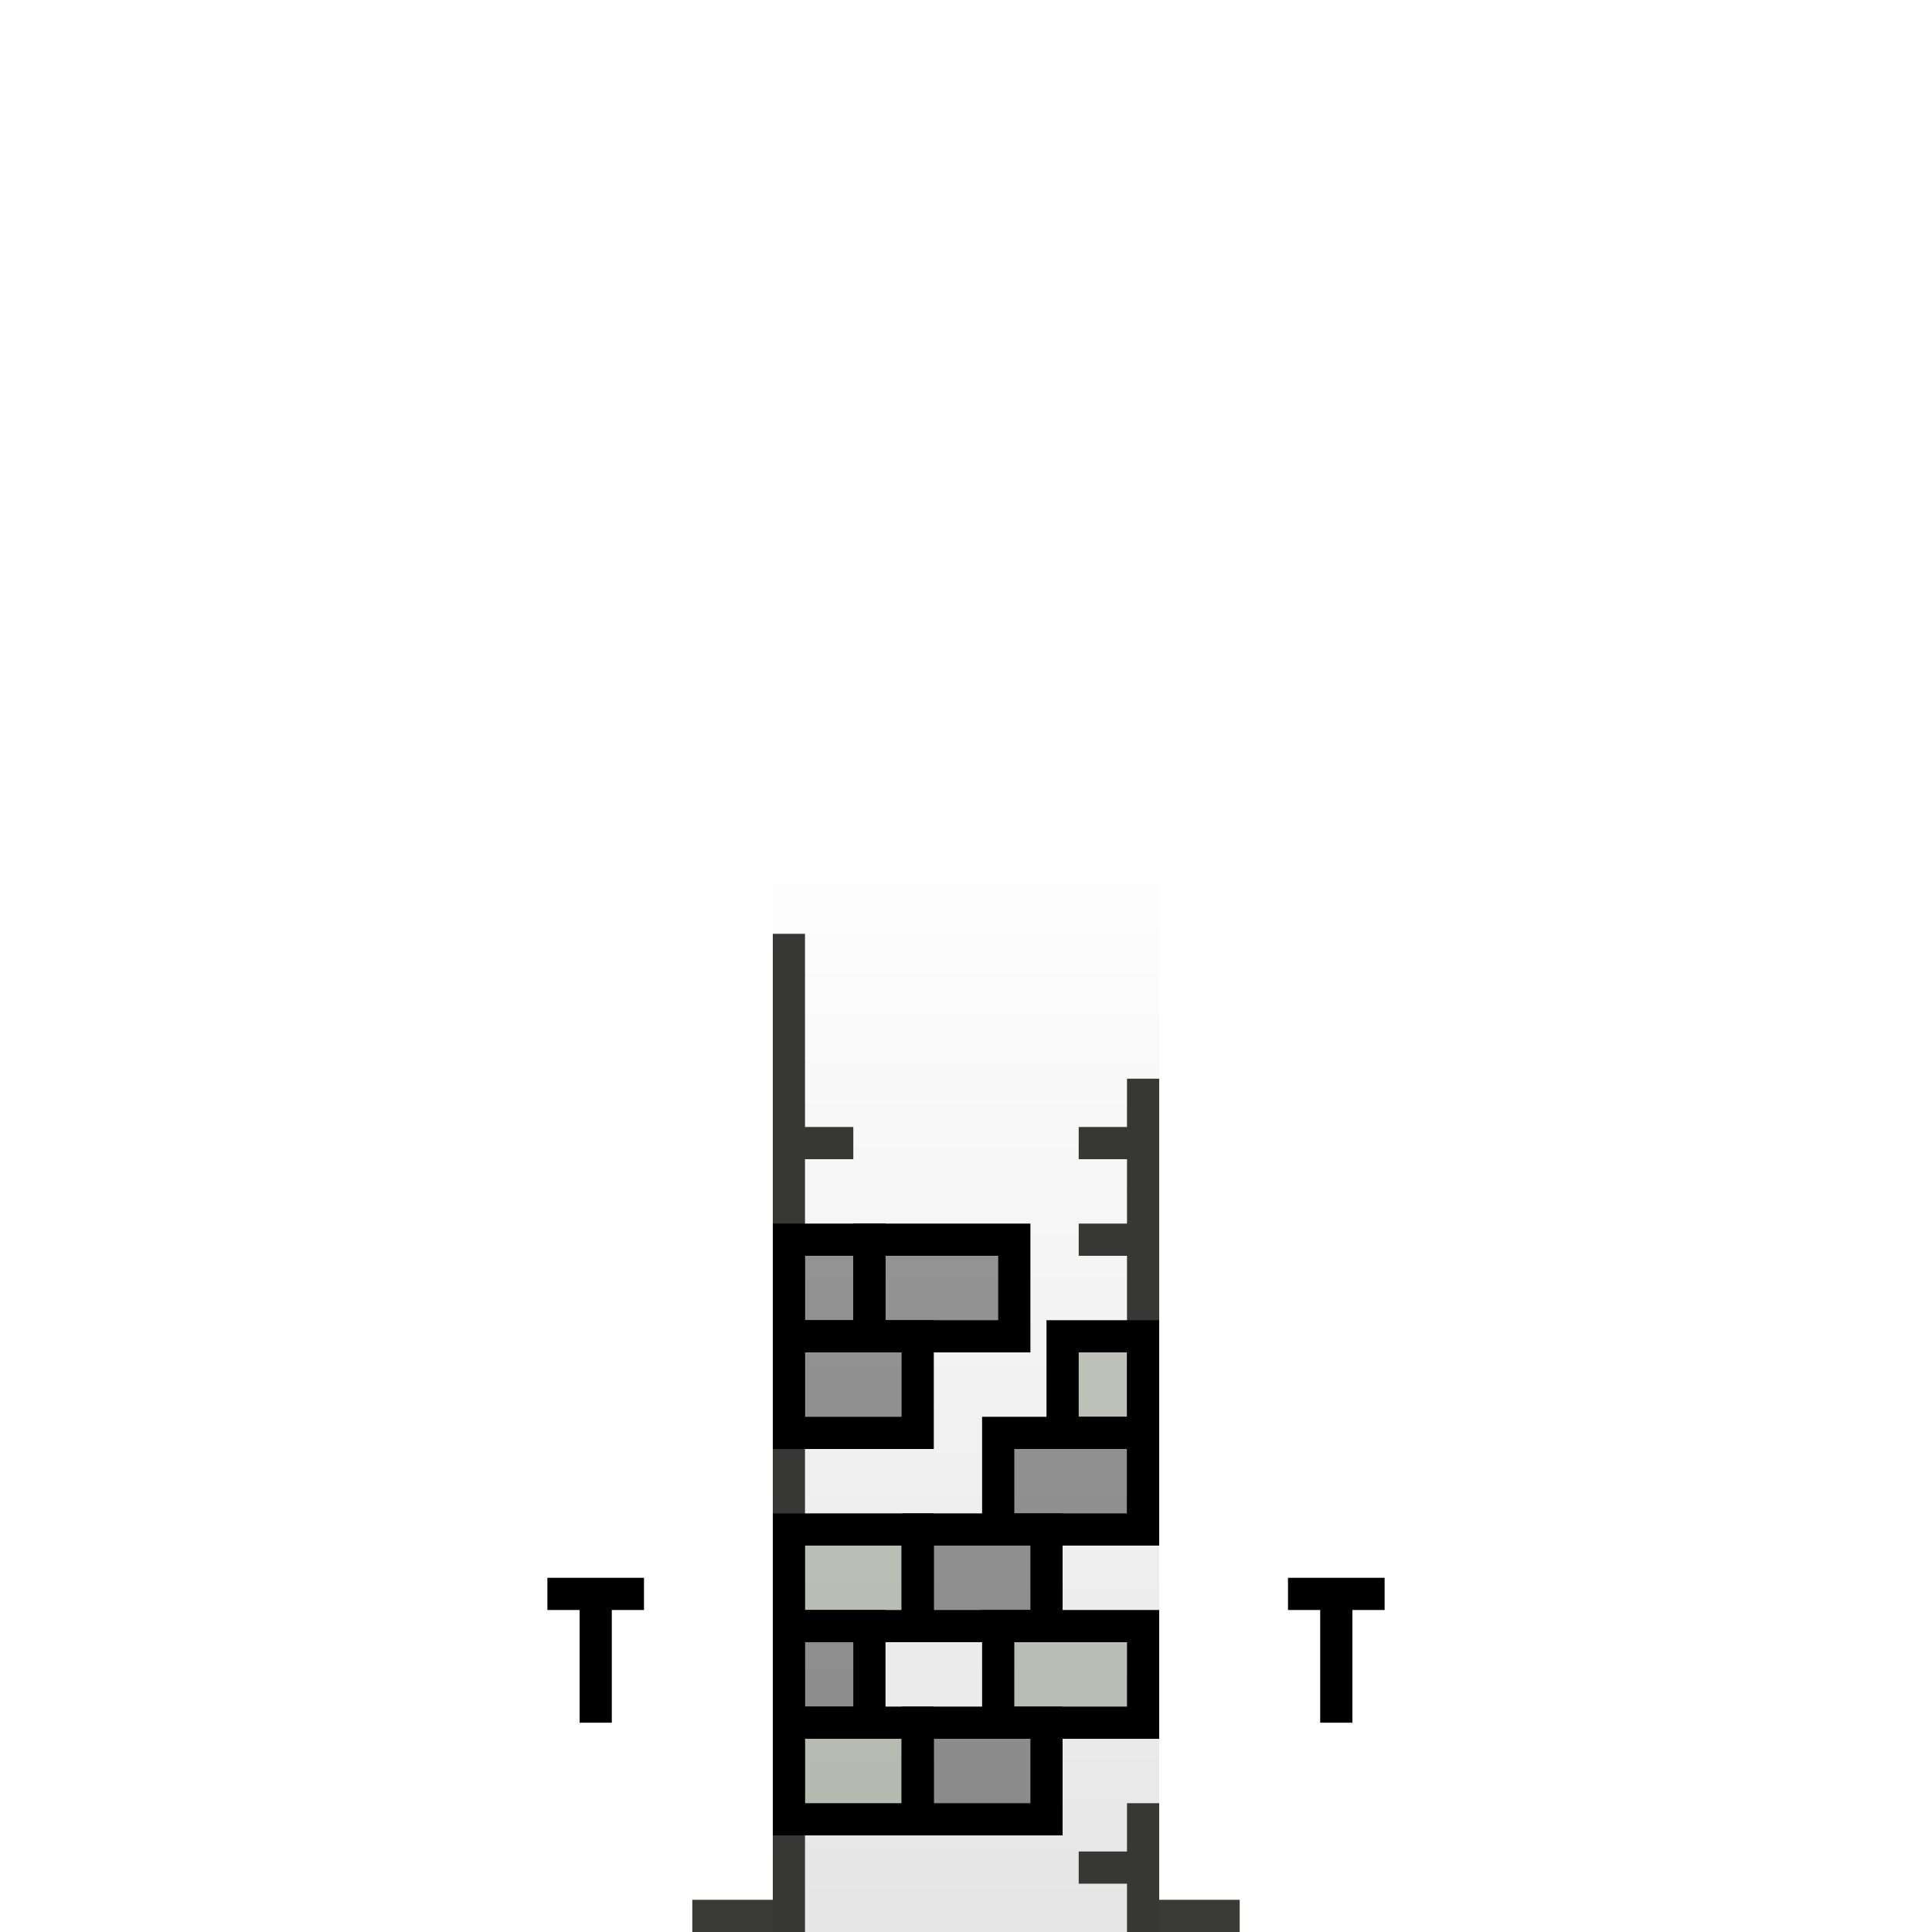 <svg width="120" height="120" viewBox="0 0 120 120" fill="none" xmlns="http://www.w3.org/2000/svg">
<rect opacity="0.1" width="24" height="69" transform="matrix(1 0 0 -1 48 120)" fill="url(#paint0_linear_4041_17058)"/>
<path d="M83 99H80M83 99H86M83 99V107" stroke="black" stroke-width="2"/>
<path d="M37 99H34M37 99H40M37 99V107" stroke="black" stroke-width="2"/>
<path d="M49 120L49 68.333L49 58" stroke="#373735" stroke-width="2"/>
<path d="M71 94L71 71.5L71 67" stroke="#373735" stroke-width="2"/>
<rect x="67" y="115" width="5" height="2" fill="#373735"/>
<rect x="72" y="118" width="5" height="2" fill="#3A3A38"/>
<rect x="43" y="118" width="5" height="2" fill="#3A3A38"/>
<rect x="70" y="112" width="2" height="8" fill="#373735"/>
<rect x="49" y="113" width="6" height="8" transform="rotate(-90 49 113)" fill="#172801" fill-opacity="0.24" stroke="black" stroke-width="2"/>
<rect x="49" y="101" width="6" height="8" transform="rotate(-90 49 101)" fill="#172801" fill-opacity="0.24" stroke="black" stroke-width="2"/>
<rect x="49" y="89" width="6" height="8" transform="rotate(-90 49 89)" fill="black" fill-opacity="0.4" stroke="black" stroke-width="2"/>
<rect x="57" y="113" width="6" height="8" transform="rotate(-90 57 113)" fill="black" fill-opacity="0.4" stroke="black" stroke-width="2"/>
<rect x="54" y="83" width="6" height="9" transform="rotate(-90 54 83)" fill="black" fill-opacity="0.4" stroke="black" stroke-width="2"/>
<rect x="57" y="101" width="6" height="8" transform="rotate(-90 57 101)" fill="black" fill-opacity="0.4" stroke="black" stroke-width="2"/>
<rect width="6" height="5" transform="matrix(4.37114e-08 -1 -1 -4.37114e-08 71 89)" fill="#172801" fill-opacity="0.24" stroke="black" stroke-width="2"/>
<rect x="49" y="107" width="6" height="5" transform="rotate(-90 49 107)" fill="black" fill-opacity="0.4" stroke="black" stroke-width="2"/>
<rect x="49" y="83" width="6" height="5" transform="rotate(-90 49 83)" fill="black" fill-opacity="0.4" stroke="black" stroke-width="2"/>
<rect x="62" y="107" width="6" height="9" transform="rotate(-90 62 107)" fill="#172801" fill-opacity="0.24" stroke="black" stroke-width="2"/>
<rect x="62" y="95" width="6" height="9" transform="rotate(-90 62 95)" fill="black" fill-opacity="0.4" stroke="black" stroke-width="2"/>
<rect x="67" y="76" width="5" height="2" fill="#373735"/>
<rect x="67" y="70" width="5" height="2" fill="#373735"/>
<rect x="48" y="70" width="5" height="2" fill="#373735"/>
<defs>
<linearGradient id="paint0_linear_4041_17058" x1="12" y1="0" x2="12" y2="69" gradientUnits="userSpaceOnUse">
<stop/>
<stop offset="1" stop-opacity="0"/>
</linearGradient>
</defs>
</svg>
